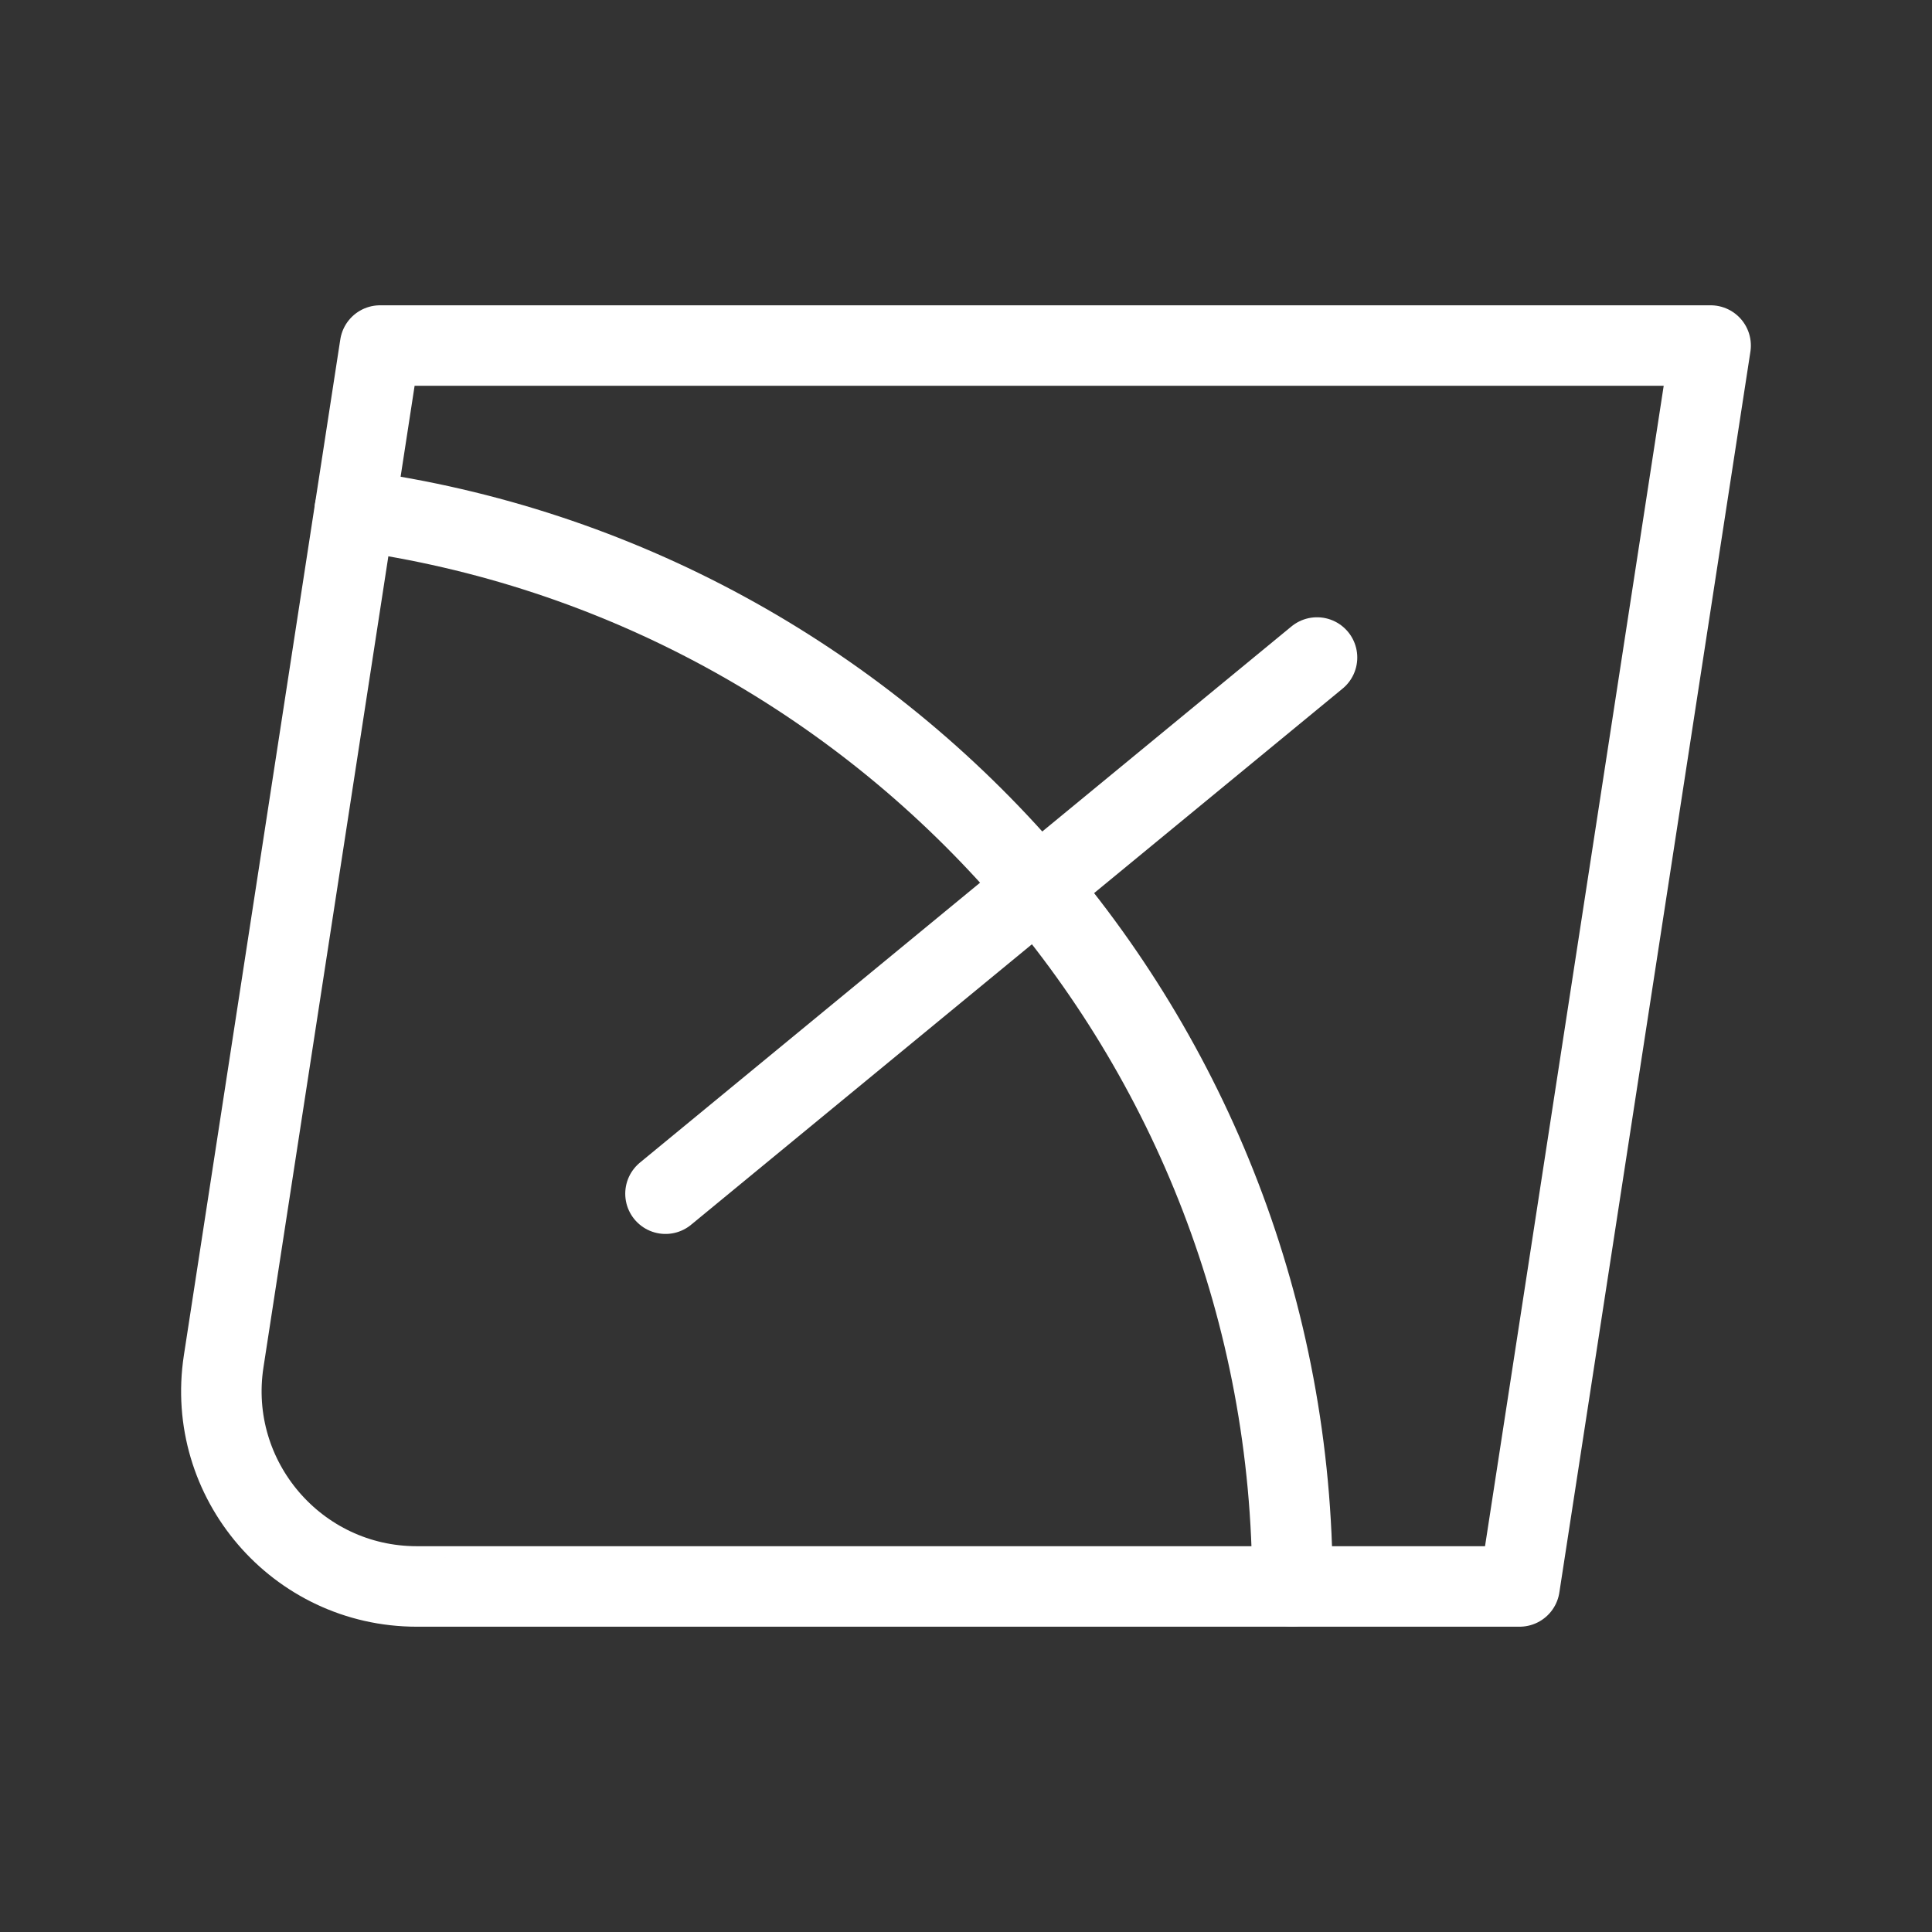 <?xml version="1.0" encoding="UTF-8"?><svg id="a" xmlns="http://www.w3.org/2000/svg" viewBox="0 0 48 48"><rect x="0" y="0" width="48" height="48" fill="#333333" stroke="none"/><defs><style>.b{stroke-width:2px;fill:none;stroke:#fff;stroke-linecap:round;stroke-linejoin:round;}</style></defs><path class="b" d="m10.356,39.415h27.397l4.747-30.83H9.443l-3.886,25.236c-.453,2.941,1.823,5.594,4.799,5.594Z"/><line class="b" x1="16.534" y1="29.657" x2="32.721" y2="16.336"/><path class="b" d="m32.111,39.415c0-13.653-10.139-24.938-23.298-26.736"/></svg>